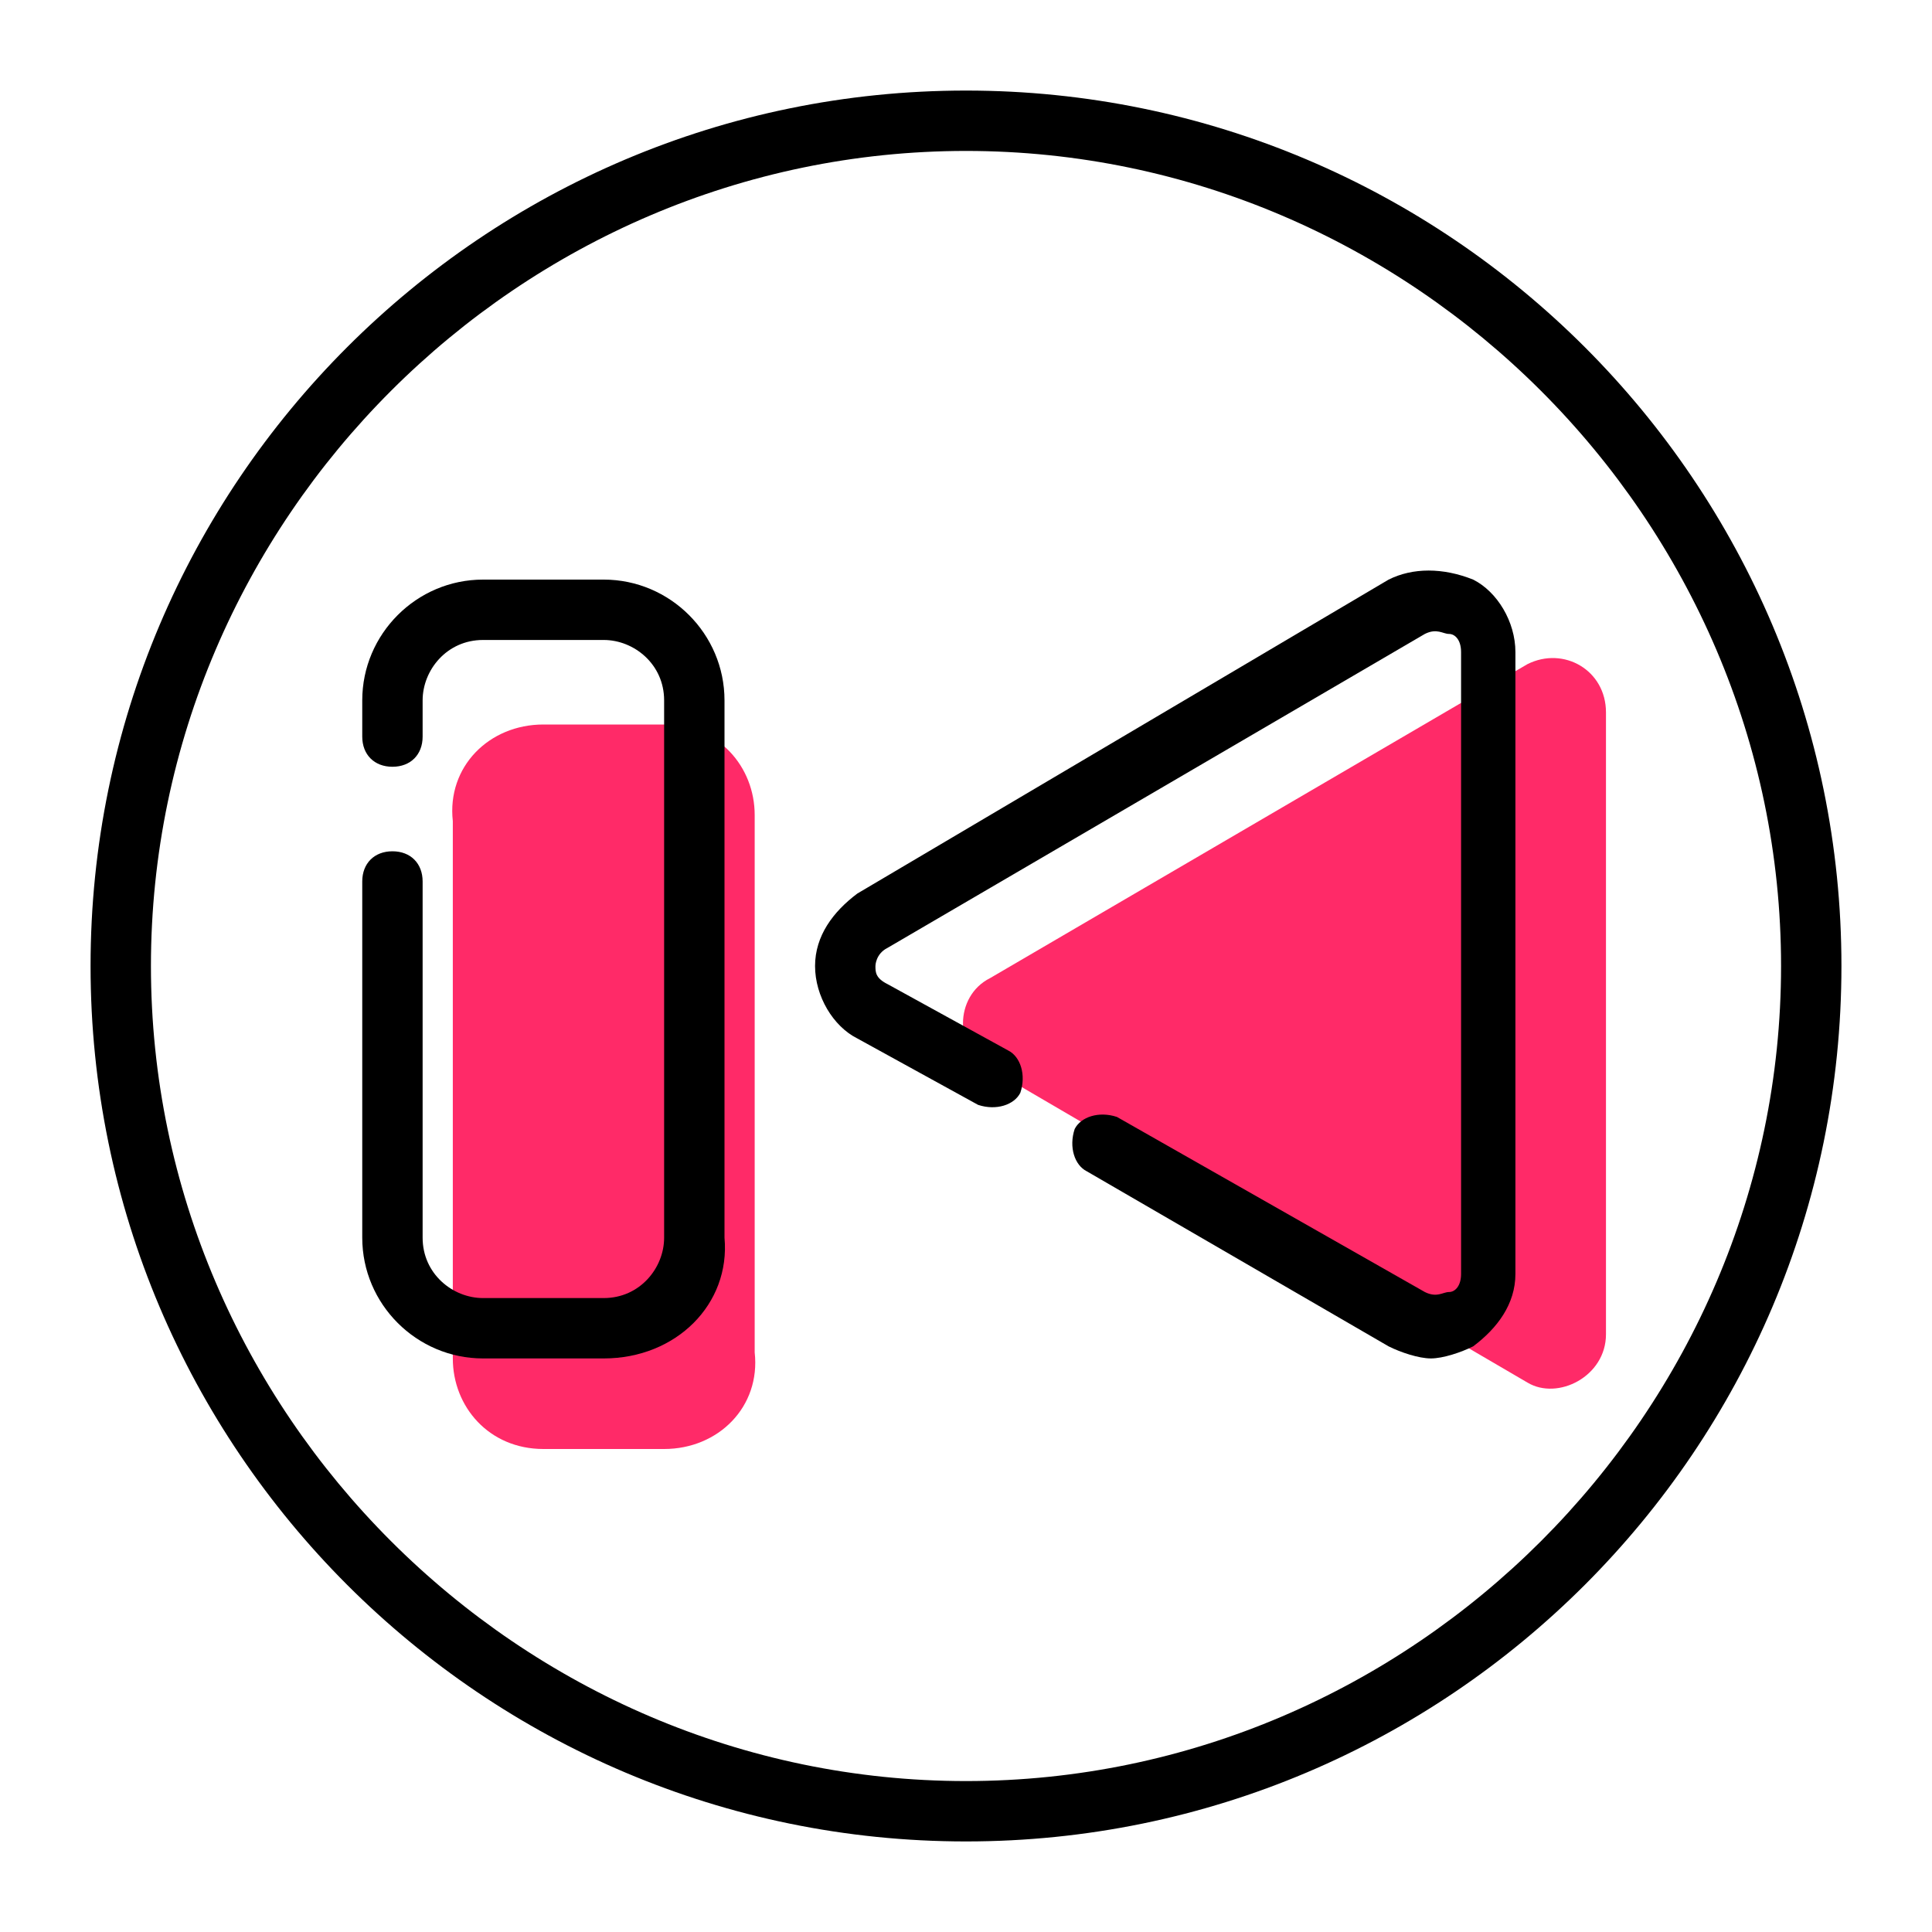 <?xml version="1.0" ?><svg style="enable-background:new 0 0 32 32;" version="1.1" viewBox="0 0 32 32" xml:space="preserve" xmlns="http://www.w3.org/2000/svg" xmlns:xlink="http://www.w3.org/1999/xlink"><style type="text/css">
	.st0{fill:#FF2A68;}
</style><g id="Layer_1"><g id="XMLID_65_"/></g><g id="Layer_2"><g id="XMLID_262_"><path class="st0" d="M11,24H9c-0.9,0-1.5-0.7-1.5-1.5v-8.9C7.4,12.7,8.1,12,9,12H11c0.9,0,1.5,0.7,1.5,1.5v8.9    C12.6,23.3,11.9,24,11,24z"/></g><g id="XMLID_261_"><path class="st0" d="M25.3,22.9l-8.9-5.2c-0.6-0.3-0.6-1.2,0-1.5l8.9-5.2c0.6-0.3,1.3,0.1,1.3,0.8v10.3    C26.6,22.8,25.8,23.2,25.3,22.9z"/></g><g id="XMLID_334_"><path d="M16,30.5C8,30.5,1.5,24,1.5,16S8,1.5,16,1.5S30.5,8,30.5,16S24,30.5,16,30.5z M16,2.5    C8.6,2.5,2.5,8.6,2.5,16c0,7.4,6.1,13.5,13.5,13.5c7.4,0,13.5-6.1,13.5-13.5C29.5,8.6,23.4,2.5,16,2.5z" id="XMLID_4_"/></g><g id="XMLID_263_"><path d="M10,22.5H8c-1.1,0-2-0.9-2-2v-5.9c0-0.3,0.2-0.5,0.5-0.5s0.5,0.2,0.5,0.5v5.9c0,0.6,0.5,1,1,1H10    c0.6,0,1-0.5,1-1v-8.9c0-0.6-0.5-1-1-1H8c-0.6,0-1,0.5-1,1v0.6c0,0.3-0.2,0.5-0.5,0.5s-0.5-0.2-0.5-0.5v-0.6c0-1.1,0.9-2,2-2H10    c1.1,0,2,0.9,2,2v8.9C12.1,21.6,11.2,22.5,10,22.5z" id="XMLID_3_"/></g><g id="XMLID_264_"><path d="M23.7,22.5c-0.2,0-0.5-0.1-0.7-0.2L18,19.4c-0.2-0.1-0.3-0.4-0.2-0.7c0.1-0.2,0.4-0.3,0.7-0.2l5.1,2.9    c0.2,0.1,0.3,0,0.4,0c0.1,0,0.2-0.1,0.2-0.3V10.8c0-0.2-0.1-0.3-0.2-0.3c-0.1,0-0.2-0.1-0.4,0l-8.9,5.2c-0.2,0.1-0.2,0.3-0.2,0.3    c0,0.1,0,0.2,0.2,0.3l2,1.1c0.2,0.1,0.3,0.4,0.2,0.7c-0.1,0.2-0.4,0.3-0.7,0.2l-2-1.1c-0.4-0.2-0.7-0.7-0.7-1.2s0.3-0.9,0.7-1.2    L23,9.6c0.4-0.2,0.9-0.2,1.4,0c0.4,0.2,0.7,0.7,0.7,1.2v10.3c0,0.5-0.3,0.9-0.7,1.2C24.2,22.4,23.9,22.5,23.7,22.5z" id="XMLID_2_"/></g></g></svg>